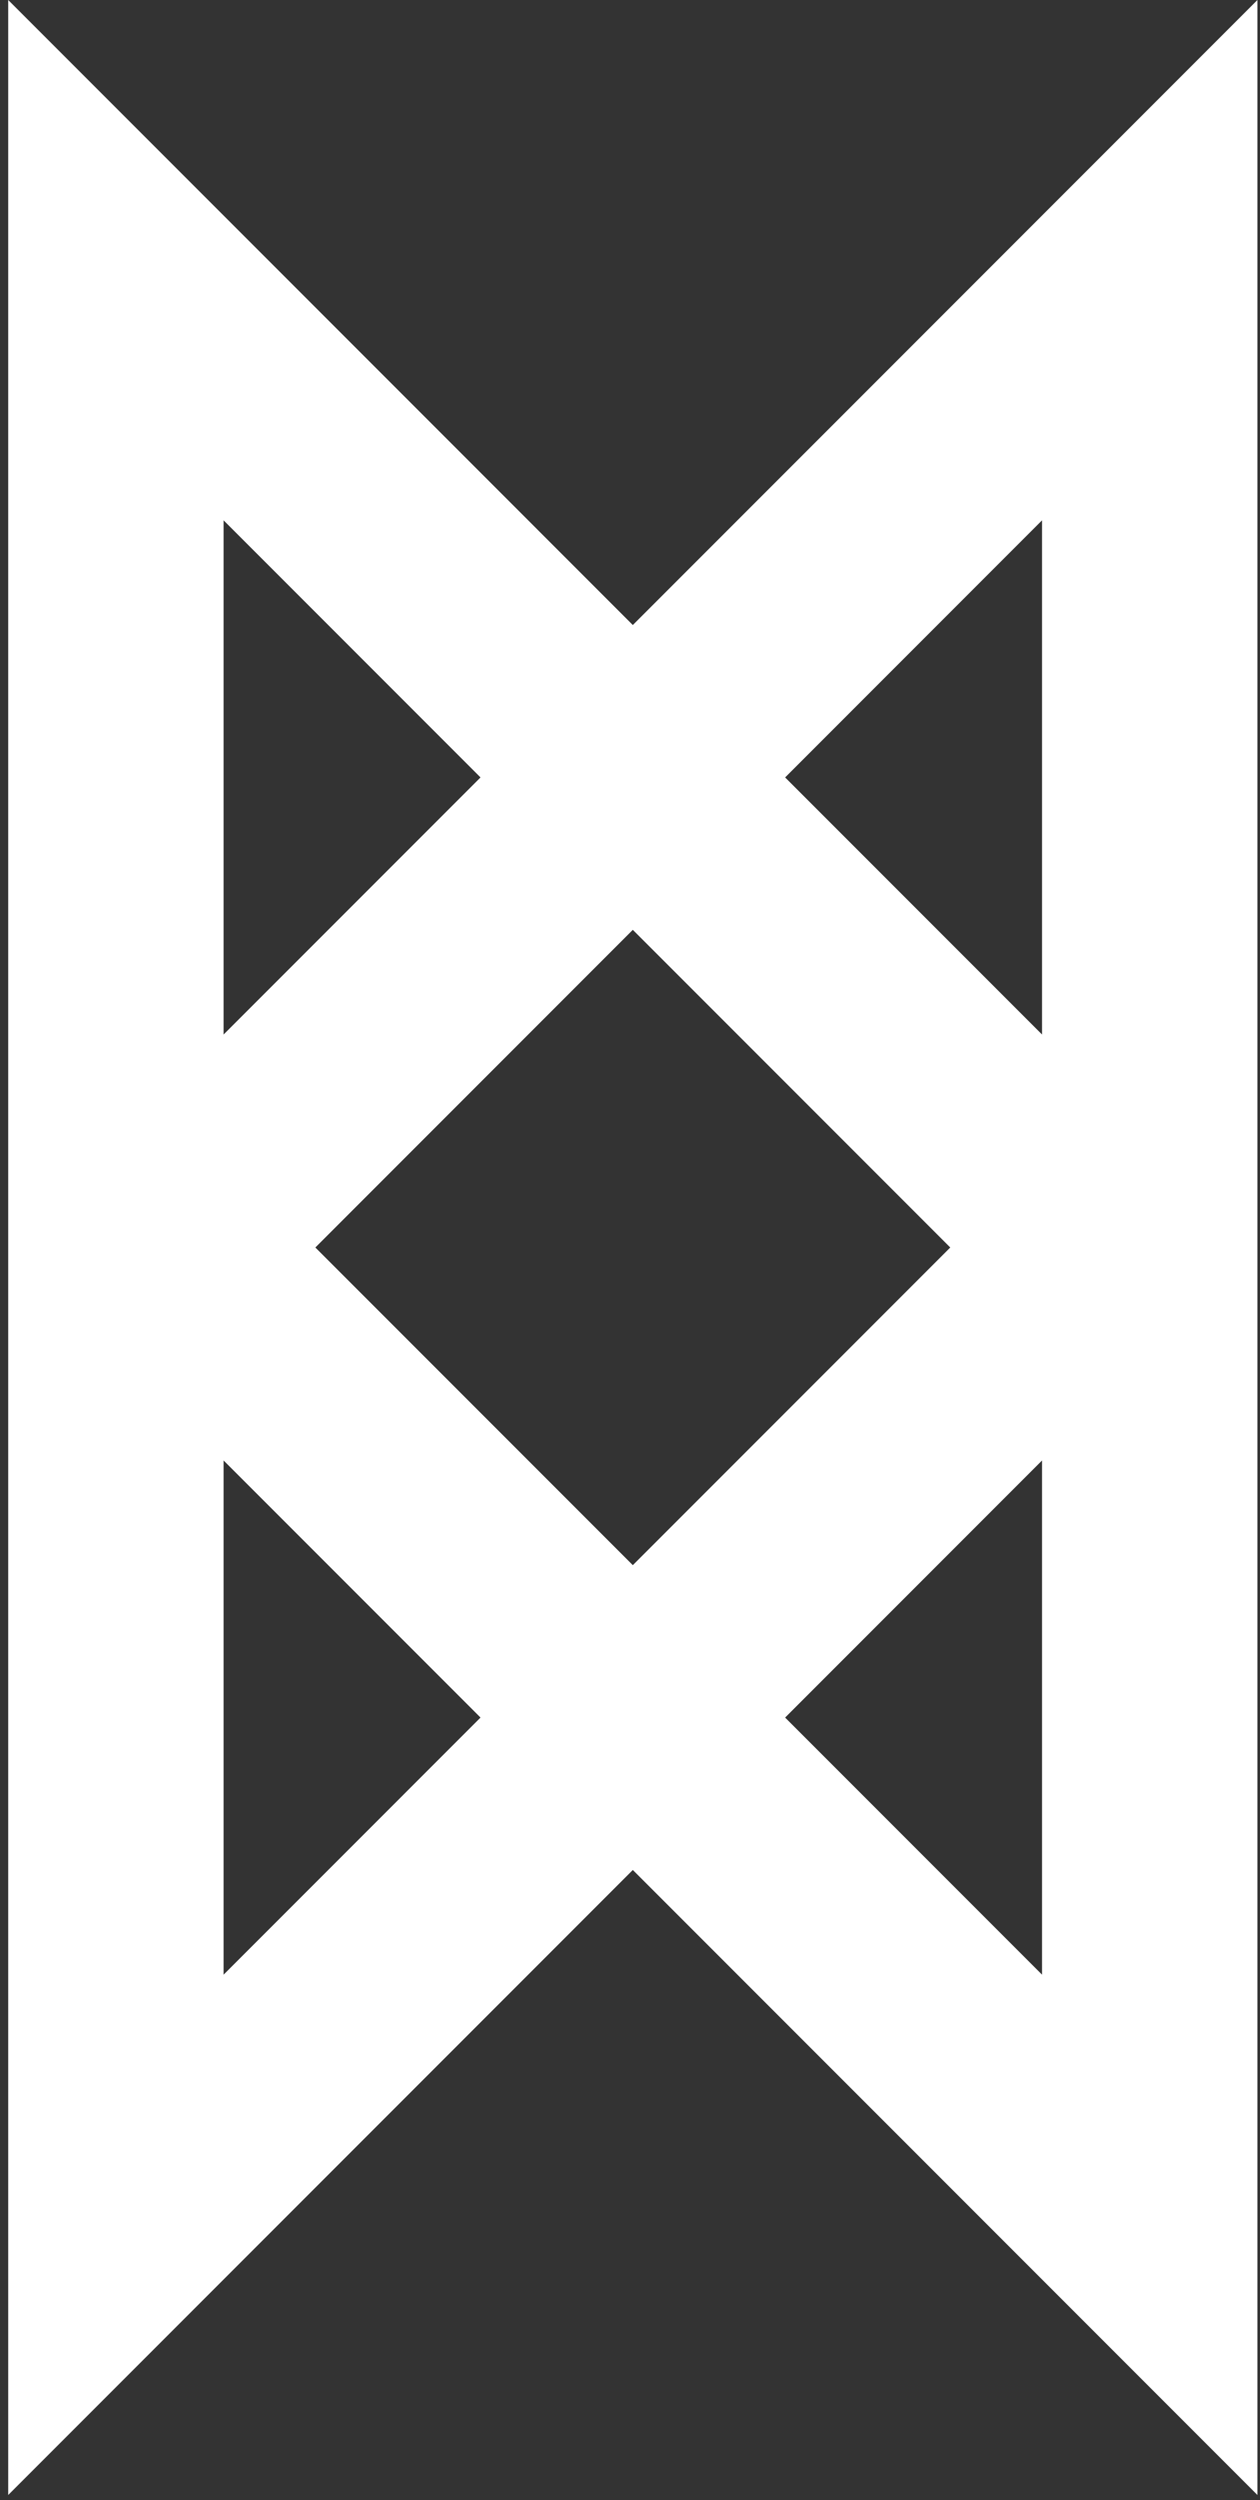 <svg width="117" height="232" viewBox="0 0 117 232" fill="none" xmlns="http://www.w3.org/2000/svg">
<rect x="0" y="0" width="117" height="232" fill="#333333" stroke="none"/>
<path fill-rule="evenodd" clip-rule="evenodd" d="M72.904 72.142L96.761 48.284V95.999L72.904 72.142ZM58.761 86.284L29.283 115.762L58.761 145.24L88.239 115.762L58.761 86.284ZM44.619 72.142L20.762 48.284V95.999L44.619 72.142ZM58.761 58L0.762 1.18409e-05V231.524L58.761 173.524L116.761 231.524L116.761 2.08287e-06L58.761 58ZM44.619 159.382L20.762 183.24V135.525L44.619 159.382ZM72.904 159.382L96.761 183.24V135.525L72.904 159.382Z" fill="white"/>
</svg>

